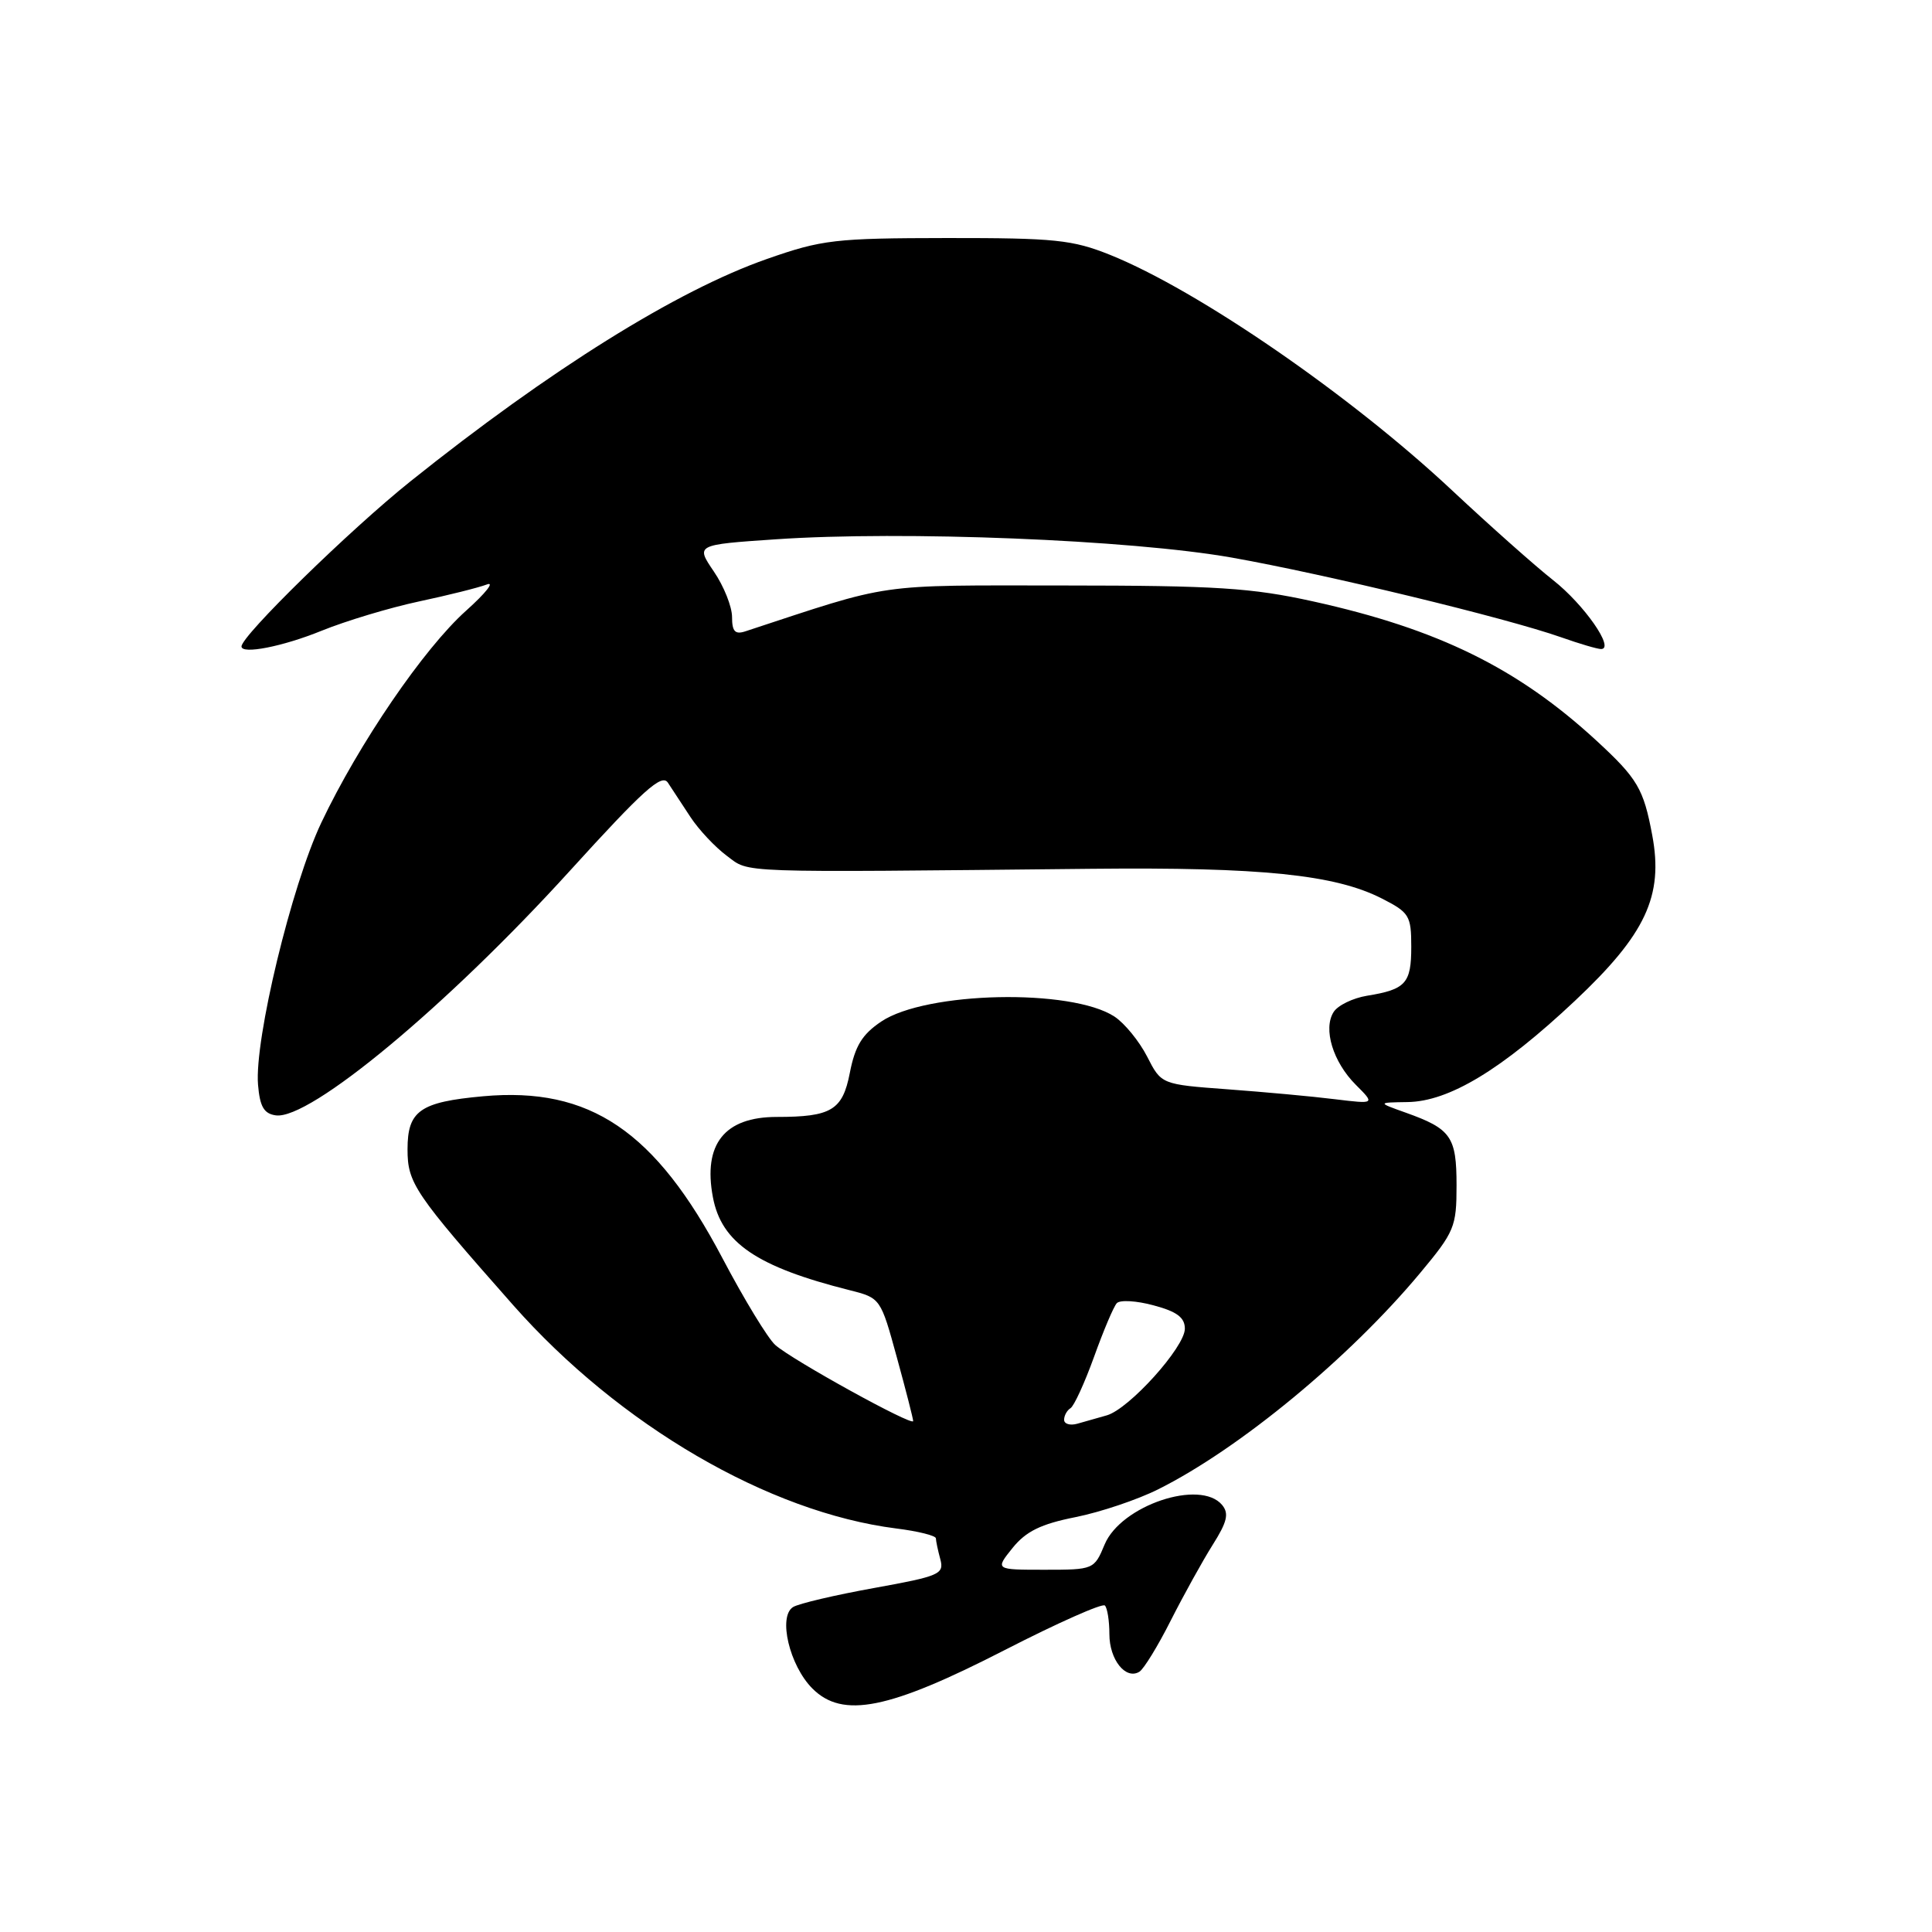 <?xml version="1.0" encoding="UTF-8" standalone="no"?>
<!DOCTYPE svg PUBLIC "-//W3C//DTD SVG 1.1//EN" "http://www.w3.org/Graphics/SVG/1.1/DTD/svg11.dtd" >
<svg xmlns="http://www.w3.org/2000/svg" xmlns:xlink="http://www.w3.org/1999/xlink" version="1.1" viewBox="0 0 256 256">
 <g >
 <path fill="currentColor"
d=" M 133.15 218.63 C 140.11 215.06 146.07 212.41 146.40 212.74 C 146.73 213.06 147.00 214.78 147.00 216.54 C 147.00 219.92 149.17 222.63 150.98 221.51 C 151.56 221.15 153.44 218.09 155.14 214.71 C 156.85 211.34 159.34 206.84 160.68 204.71 C 162.61 201.66 162.87 200.55 161.94 199.42 C 159.05 195.95 148.53 199.48 146.37 204.65 C 144.99 207.97 144.91 208.00 138.41 208.00 C 131.85 208.00 131.85 208.00 134.17 205.11 C 135.95 202.91 137.92 201.94 142.50 201.03 C 145.80 200.37 150.74 198.71 153.47 197.34 C 164.22 191.97 178.78 179.95 188.16 168.70 C 192.73 163.22 193.00 162.57 193.00 157.07 C 193.00 150.61 192.28 149.58 186.26 147.43 C 182.50 146.09 182.50 146.09 186.50 146.03 C 192.00 145.96 198.99 141.73 208.67 132.63 C 218.07 123.79 220.44 118.72 218.93 110.67 C 217.78 104.51 216.99 103.17 211.56 98.16 C 201.12 88.54 190.57 83.35 174.00 79.69 C 165.85 77.89 161.17 77.59 141.00 77.58 C 115.65 77.57 118.52 77.16 98.75 83.66 C 97.40 84.10 97.00 83.67 97.00 81.76 C 97.00 80.39 95.92 77.68 94.59 75.73 C 92.18 72.18 92.18 72.18 102.80 71.46 C 119.66 70.31 149.80 71.52 163.20 73.88 C 175.62 76.08 199.59 81.88 206.88 84.45 C 209.28 85.30 211.66 86.00 212.15 86.00 C 214.02 86.00 209.89 80.09 205.78 76.86 C 203.43 75.01 197.42 69.67 192.43 65.00 C 178.99 52.40 158.76 38.47 147.09 33.77 C 142.10 31.77 139.78 31.53 125.50 31.54 C 110.63 31.56 108.94 31.75 101.61 34.32 C 89.71 38.48 72.87 48.99 54.40 63.77 C 46.36 70.20 32.00 84.24 32.00 85.66 C 32.00 86.74 37.47 85.67 42.58 83.59 C 45.84 82.27 51.65 80.52 55.50 79.70 C 59.35 78.88 63.40 77.87 64.50 77.45 C 65.60 77.02 64.37 78.58 61.77 80.91 C 56.17 85.91 47.53 98.56 42.57 109.02 C 38.63 117.34 33.70 137.76 34.19 143.73 C 34.43 146.63 34.97 147.57 36.54 147.79 C 41.03 148.43 59.25 133.28 75.50 115.40 C 85.24 104.68 87.69 102.47 88.50 103.71 C 89.05 104.55 90.40 106.61 91.50 108.28 C 92.60 109.95 94.77 112.26 96.32 113.41 C 99.42 115.70 96.80 115.61 144.58 115.12 C 167.13 114.89 176.90 115.89 183.11 119.06 C 186.74 120.91 187.00 121.33 187.00 125.46 C 187.00 130.30 186.27 131.11 181.14 131.94 C 179.26 132.25 177.26 133.22 176.71 134.10 C 175.29 136.34 176.63 140.72 179.65 143.74 C 182.21 146.30 182.21 146.30 176.86 145.65 C 173.91 145.28 167.54 144.70 162.69 144.34 C 153.88 143.69 153.88 143.69 152.00 140.00 C 150.96 137.97 149.01 135.58 147.67 134.70 C 141.96 130.96 122.72 131.37 116.77 135.36 C 114.23 137.07 113.30 138.59 112.60 142.19 C 111.64 147.11 110.15 148.00 102.92 148.00 C 96.01 148.00 93.14 151.60 94.46 158.62 C 95.59 164.67 100.27 167.86 112.59 170.96 C 116.67 171.99 116.69 172.02 118.84 179.87 C 120.03 184.20 121.00 187.99 121.00 188.30 C 121.00 189.05 104.98 180.22 102.73 178.22 C 101.76 177.36 98.61 172.19 95.73 166.72 C 86.84 149.85 78.18 143.98 64.02 145.26 C 55.65 146.02 54.00 147.18 54.00 152.29 C 54.00 156.78 54.90 158.11 68.00 172.94 C 82.07 188.86 101.85 200.39 118.75 202.53 C 121.64 202.89 124.01 203.48 124.01 203.84 C 124.02 204.20 124.28 205.45 124.60 206.62 C 125.12 208.58 124.50 208.85 115.81 210.42 C 110.66 211.35 105.84 212.48 105.09 212.94 C 103.07 214.19 104.61 220.70 107.65 223.74 C 111.66 227.75 117.76 226.53 133.15 218.63 Z  M 141.00 188.13 C 141.00 187.57 141.38 186.88 141.85 186.59 C 142.32 186.30 143.72 183.24 144.97 179.78 C 146.21 176.33 147.56 173.13 147.98 172.68 C 148.40 172.22 150.60 172.35 152.87 172.97 C 155.95 173.79 157.00 174.58 157.00 176.06 C 157.00 178.50 149.62 186.69 146.66 187.54 C 145.47 187.88 143.71 188.38 142.75 188.65 C 141.79 188.92 141.00 188.68 141.00 188.13 Z "/>
</g>
</svg>